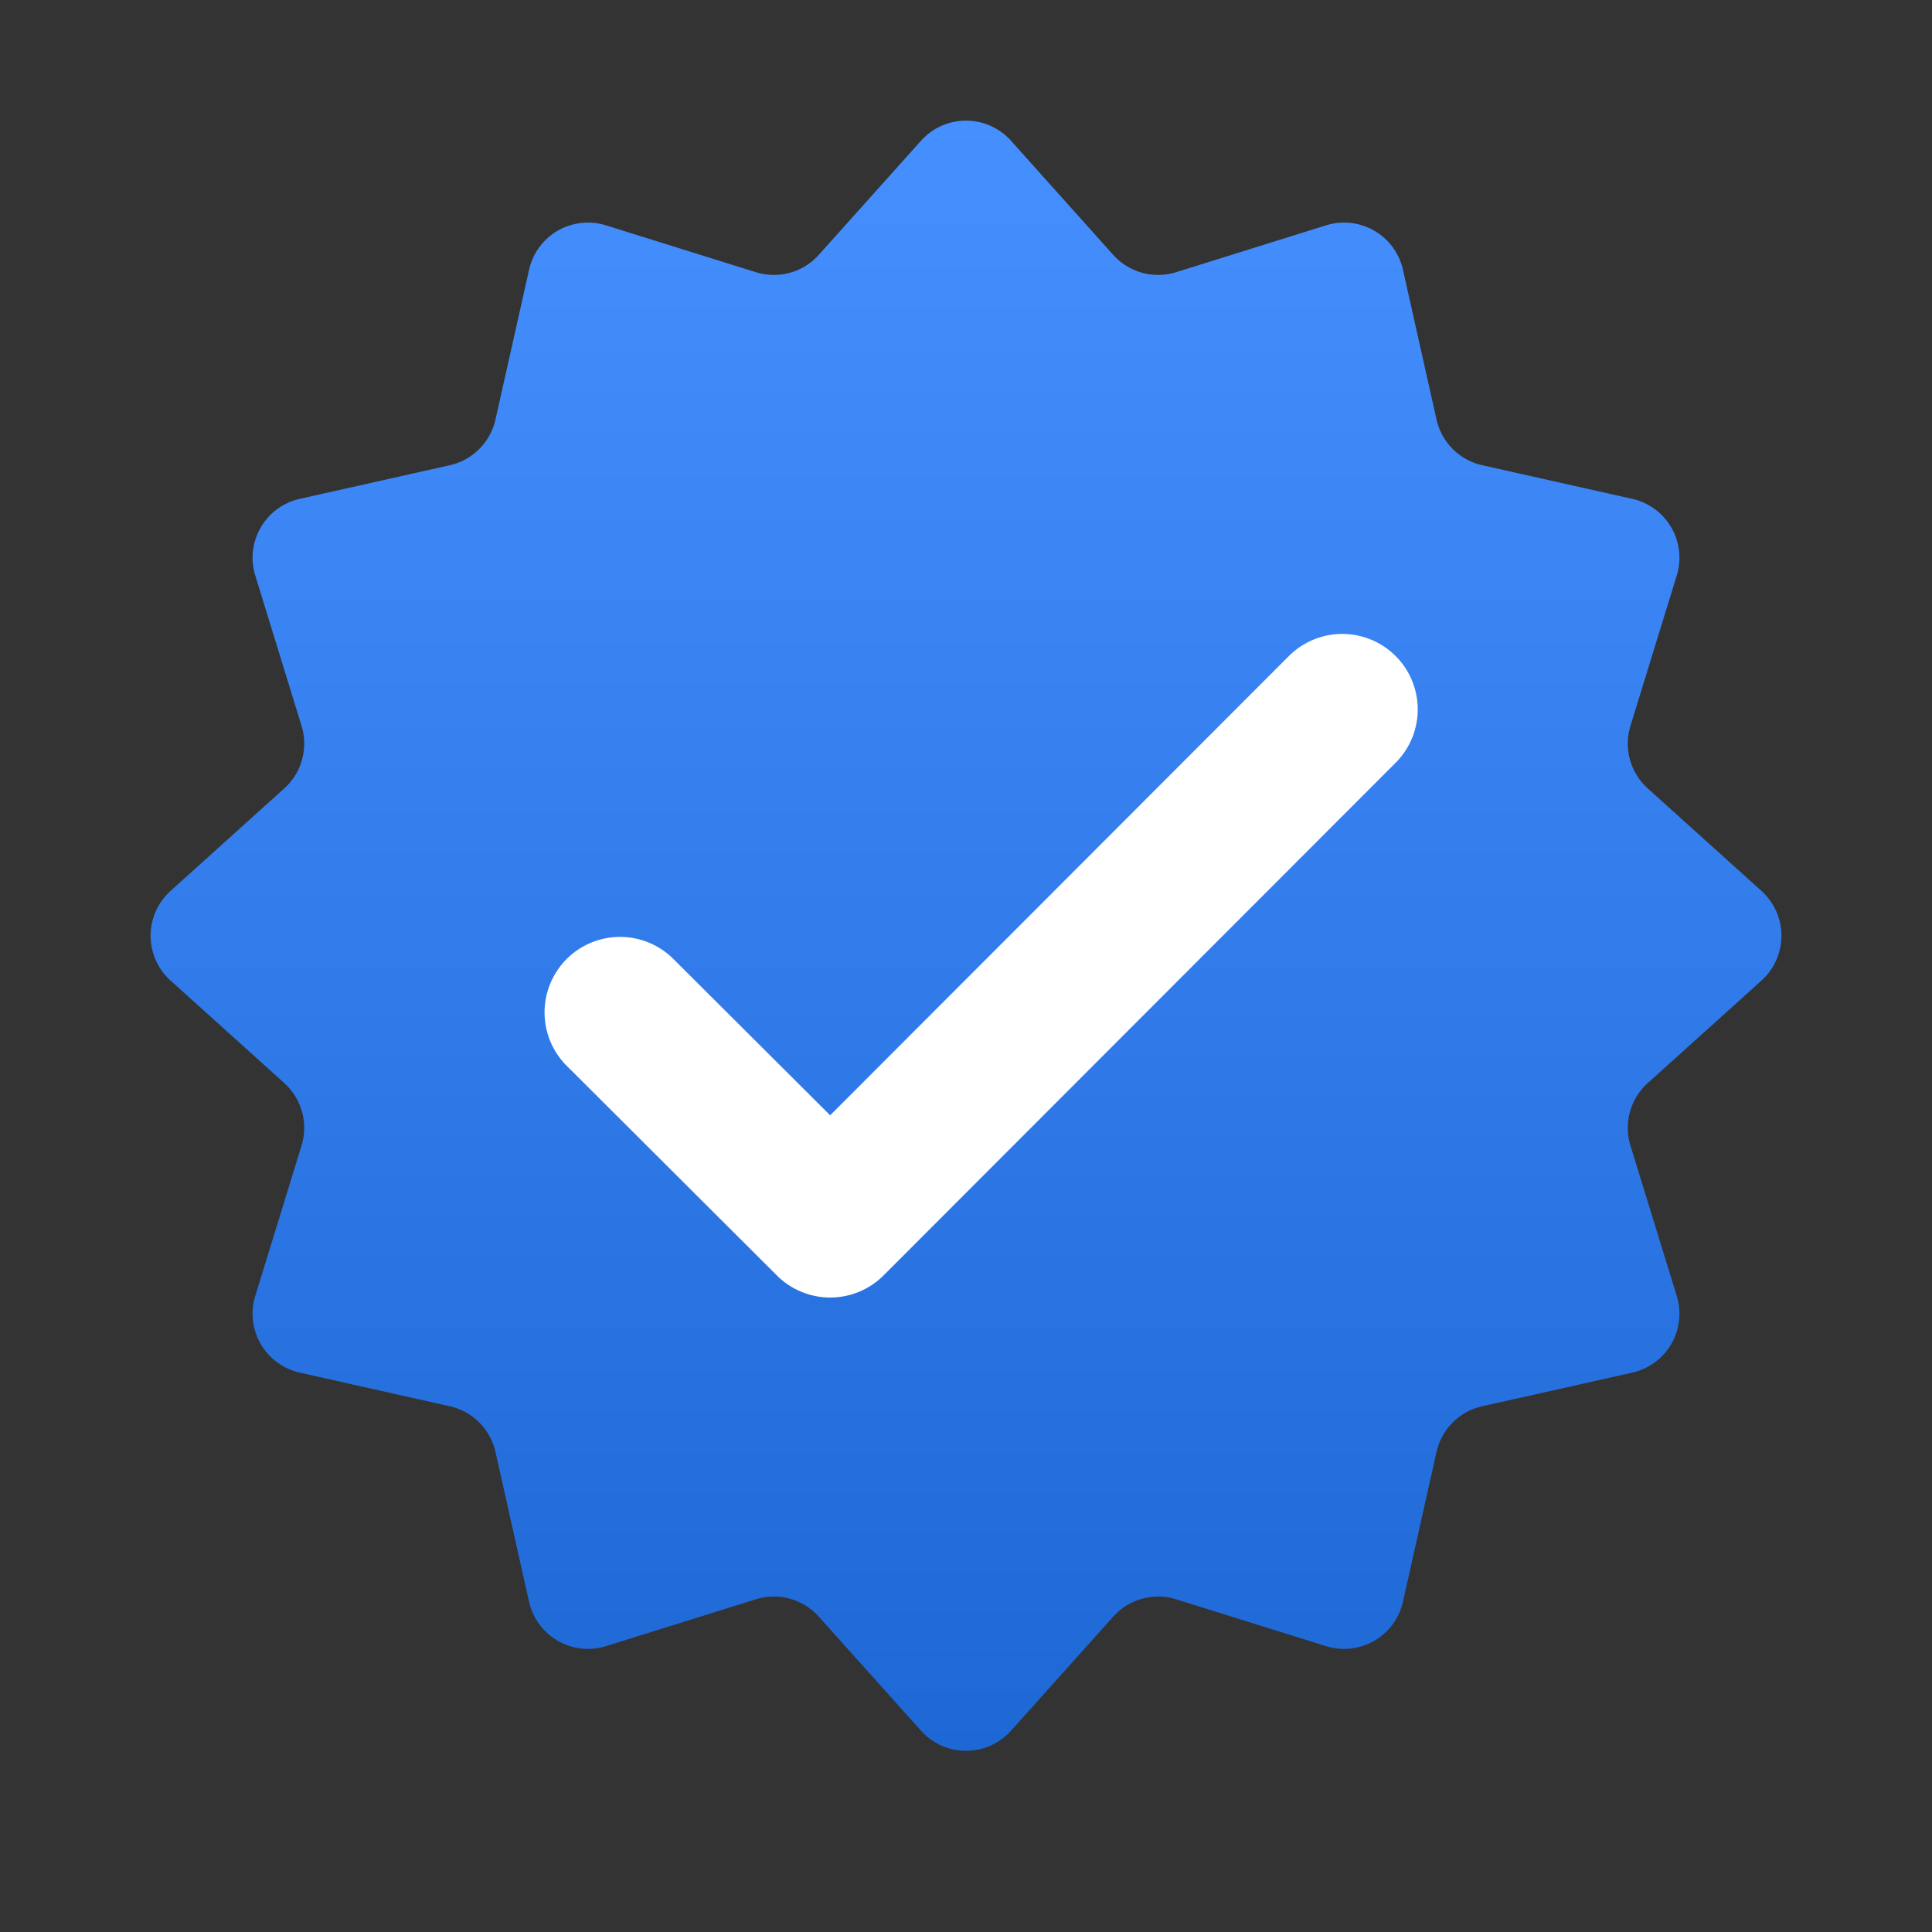 <svg width="113" height="113" fill="none" xmlns="http://www.w3.org/2000/svg"><rect width="100%" height="100%" fill="#333333" stroke="none"/><path d="M59.13 8.231l5.98 6.675a3.531 3.531 0 003.683 1.013l8.765-2.739a3.53 3.53 0 014.499 2.598l1.963 8.759a3.53 3.53 0 002.673 2.673l8.776 1.967a3.531 3.531 0 012.602 4.485l-2.707 8.789a3.531 3.531 0 001.01 3.662l6.651 5.994a3.53 3.53 0 010 5.246l-6.65 5.994a3.528 3.528 0 00-1.01 3.662l2.706 8.79a3.53 3.53 0 01-2.602 4.484l-8.776 1.967a3.53 3.53 0 00-2.673 2.673l-1.963 8.76a3.53 3.53 0 01-4.499 2.597l-8.765-2.739a3.531 3.531 0 00-3.683 1.014l-5.98 6.674a3.532 3.532 0 01-5.26 0l-5.98-6.674a3.531 3.531 0 00-3.683-1.014l-8.764 2.739a3.53 3.53 0 01-4.5-2.598l-1.963-8.759a3.53 3.53 0 00-2.673-2.673l-8.775-1.967a3.531 3.531 0 01-2.602-4.485l2.706-8.789a3.53 3.53 0 00-1.01-3.662l-6.65-5.994a3.532 3.532 0 010-5.246l6.65-5.994a3.527 3.527 0 001.01-3.662l-2.706-8.79a3.53 3.53 0 012.602-4.484l8.775-1.967a3.53 3.53 0 002.673-2.673l1.964-8.76a3.53 3.53 0 014.499-2.596l8.764 2.738a3.53 3.53 0 003.683-1.014l5.98-6.674a3.531 3.531 0 015.26 0z" fill="url(#paint0_linear)"/><path d="M75.384 38.372l-26.83 26.86-9.242-9.216a4.416 4.416 0 00-6.235 6.252L45.44 74.601a4.413 4.413 0 006.24-.005l29.95-29.984a4.414 4.414 0 00-6.245-6.24z" fill="#fff"/><defs><linearGradient id="paint0_linear" x1="56.499" y1="7.057" x2="56.499" y2="102.412" gradientUnits="userSpaceOnUse"><stop stop-color="#458FFF"/><stop offset="1" stop-color="#1E68D6"/></linearGradient></defs></svg>